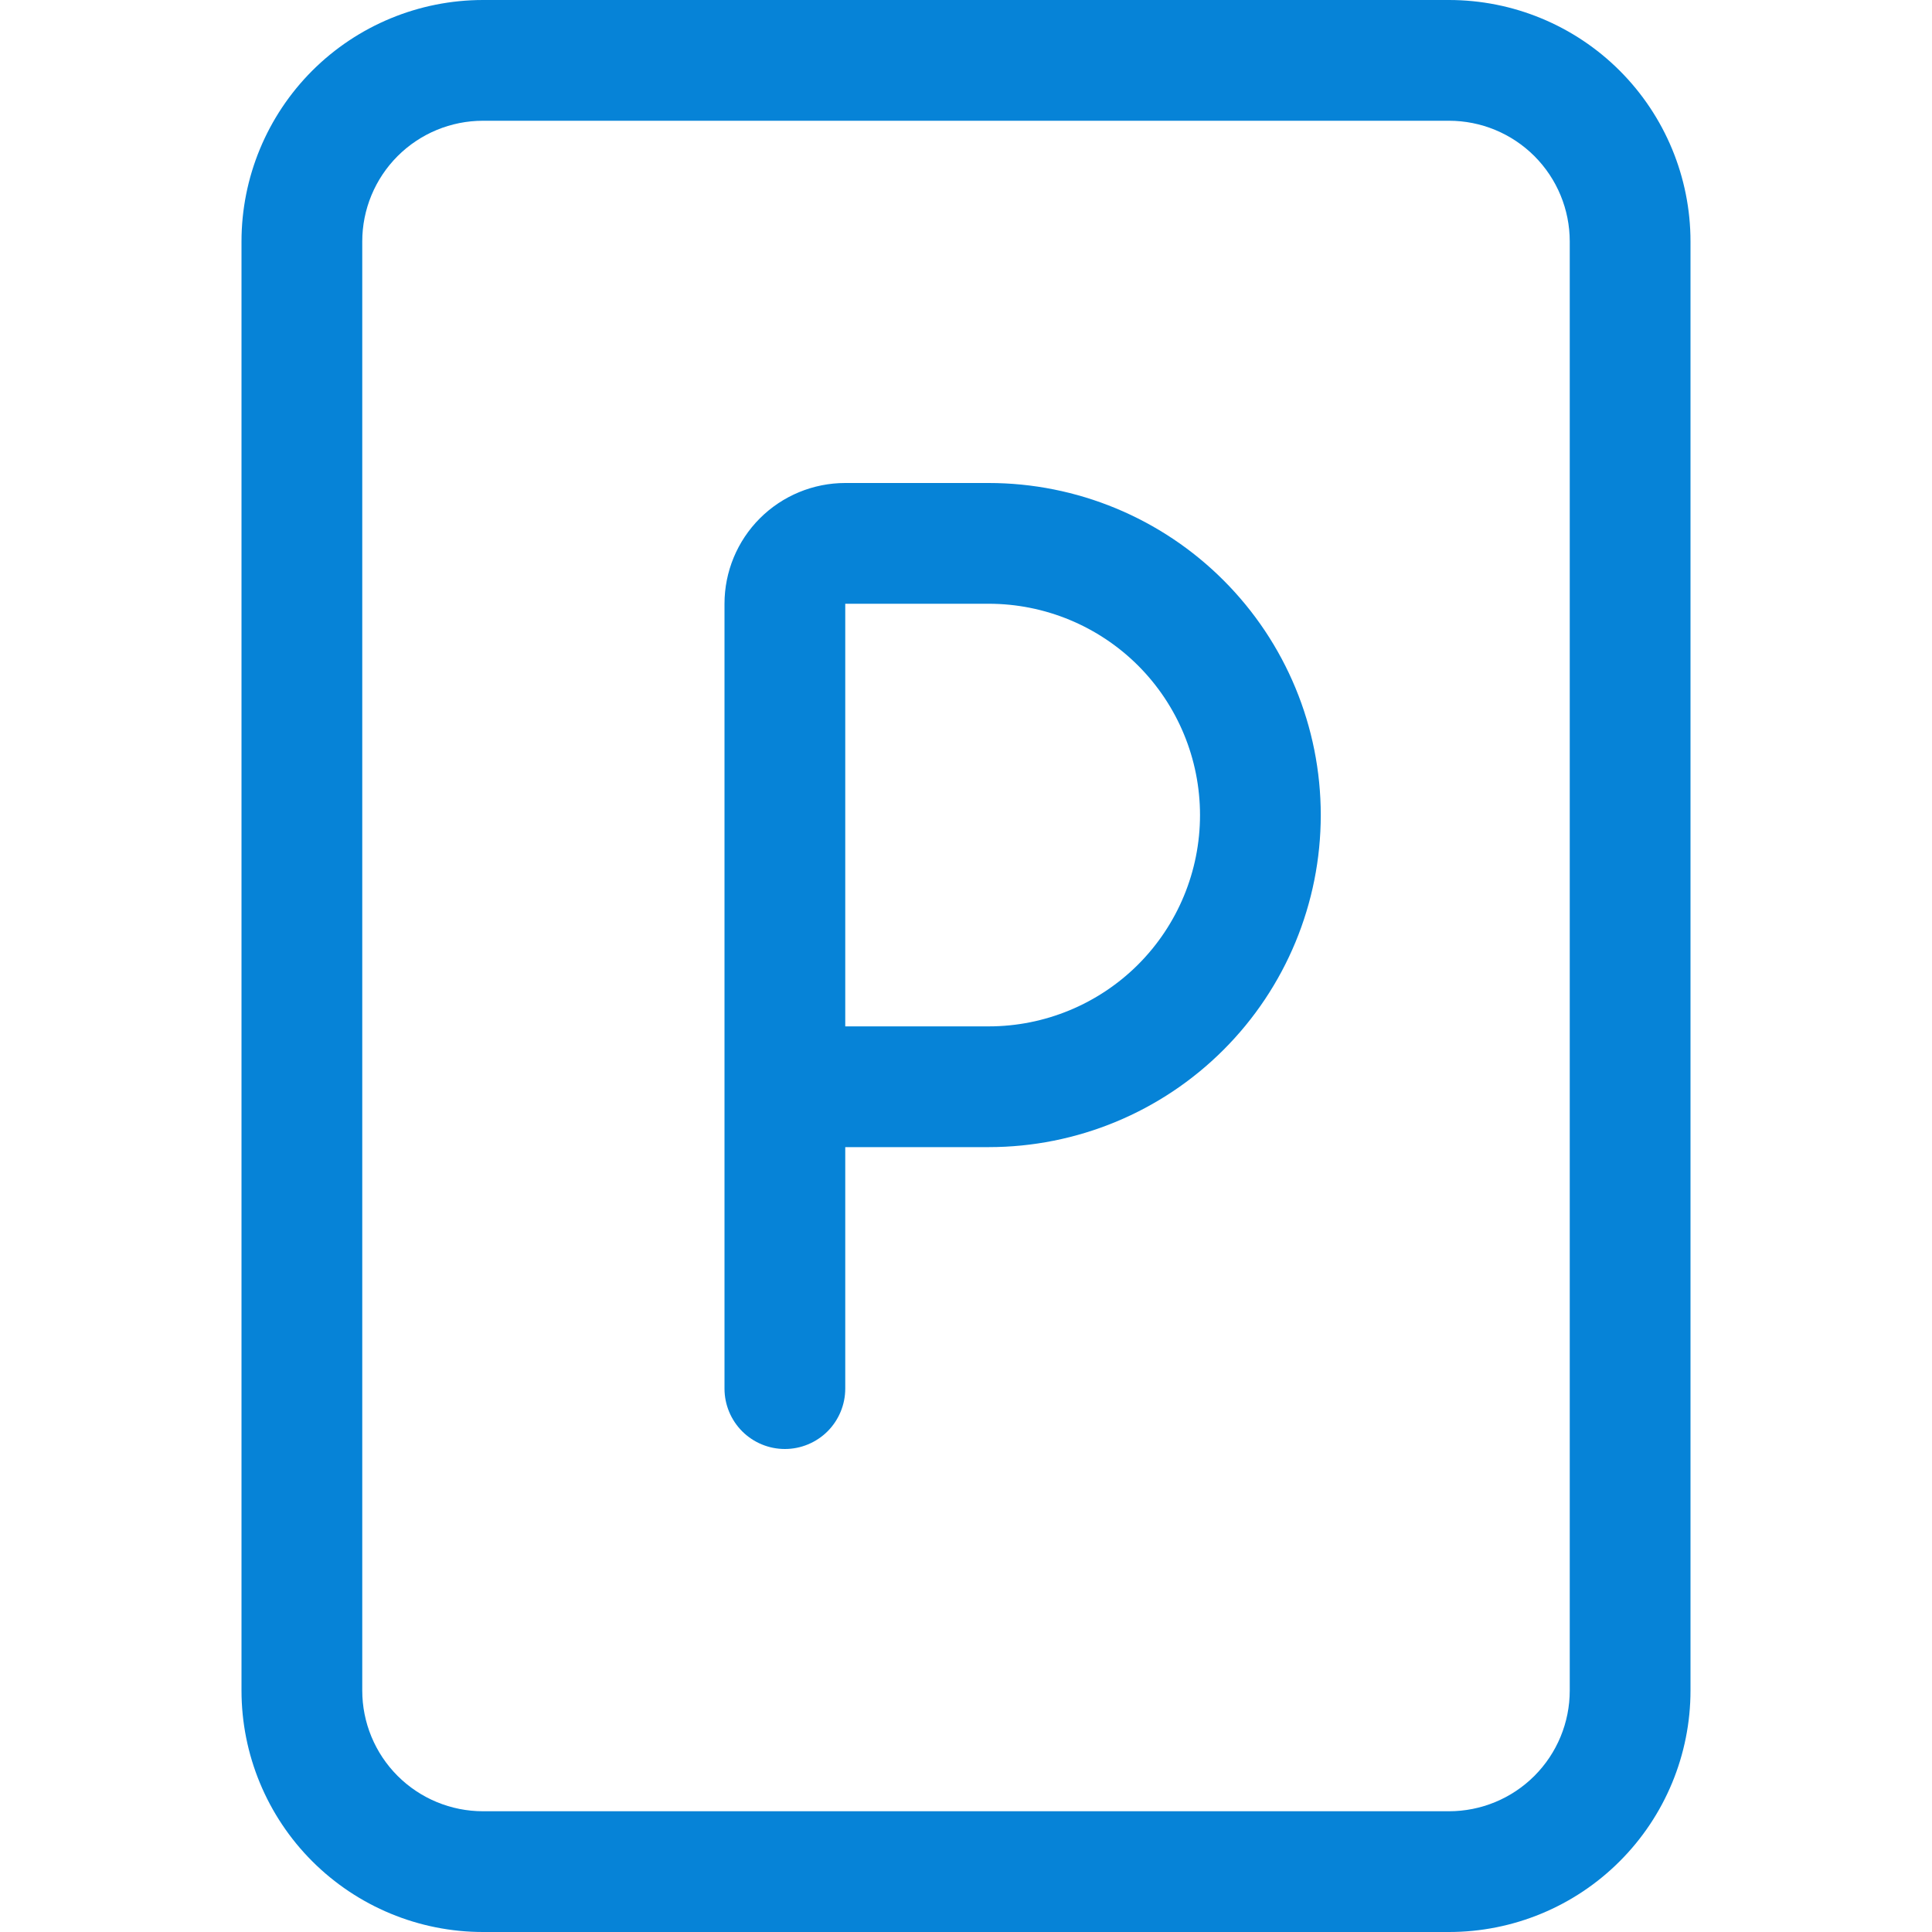 <svg width="40" height="40" viewBox="0 0 40 40" fill="none" xmlns="http://www.w3.org/2000/svg">
<path d="M5 5C5 3.674 5.527 2.402 6.464 1.464C7.402 0.527 8.674 0 10 0L30 0C31.326 0 32.598 0.527 33.535 1.464C34.473 2.402 35 3.674 35 5V35C35 36.326 34.473 37.598 33.535 38.535C32.598 39.473 31.326 40 30 40H10C8.674 40 7.402 39.473 6.464 38.535C5.527 37.598 5 36.326 5 35V5ZM30 2.5H10C9.337 2.5 8.701 2.763 8.232 3.232C7.763 3.701 7.5 4.337 7.5 5V35C7.5 35.663 7.763 36.299 8.232 36.768C8.701 37.237 9.337 37.5 10 37.5H30C30.663 37.5 31.299 37.237 31.768 36.768C32.237 36.299 32.5 35.663 32.5 35V5C32.5 4.337 32.237 3.701 31.768 3.232C31.299 2.763 30.663 2.5 30 2.5Z" fill="#0683D7"/>
<path d="M15 12.5C15 11.837 15.263 11.201 15.732 10.732C16.201 10.263 16.837 10 17.5 10H20.47C22.293 10 24.042 10.724 25.331 12.014C26.621 13.303 27.345 15.052 27.345 16.875C27.345 18.698 26.621 20.447 25.331 21.736C24.042 23.026 22.293 23.75 20.47 23.75H17.5V28.75C17.5 29.081 17.368 29.399 17.134 29.634C16.899 29.868 16.581 30 16.25 30C15.918 30 15.601 29.868 15.366 29.634C15.132 29.399 15 29.081 15 28.75V12.5ZM17.5 21.25H20.47C21.63 21.25 22.743 20.789 23.564 19.969C24.384 19.148 24.845 18.035 24.845 16.875C24.845 15.715 24.384 14.602 23.564 13.781C22.743 12.961 21.63 12.5 20.47 12.5H17.5V21.25Z" fill="#0683D7"/>
</svg>
